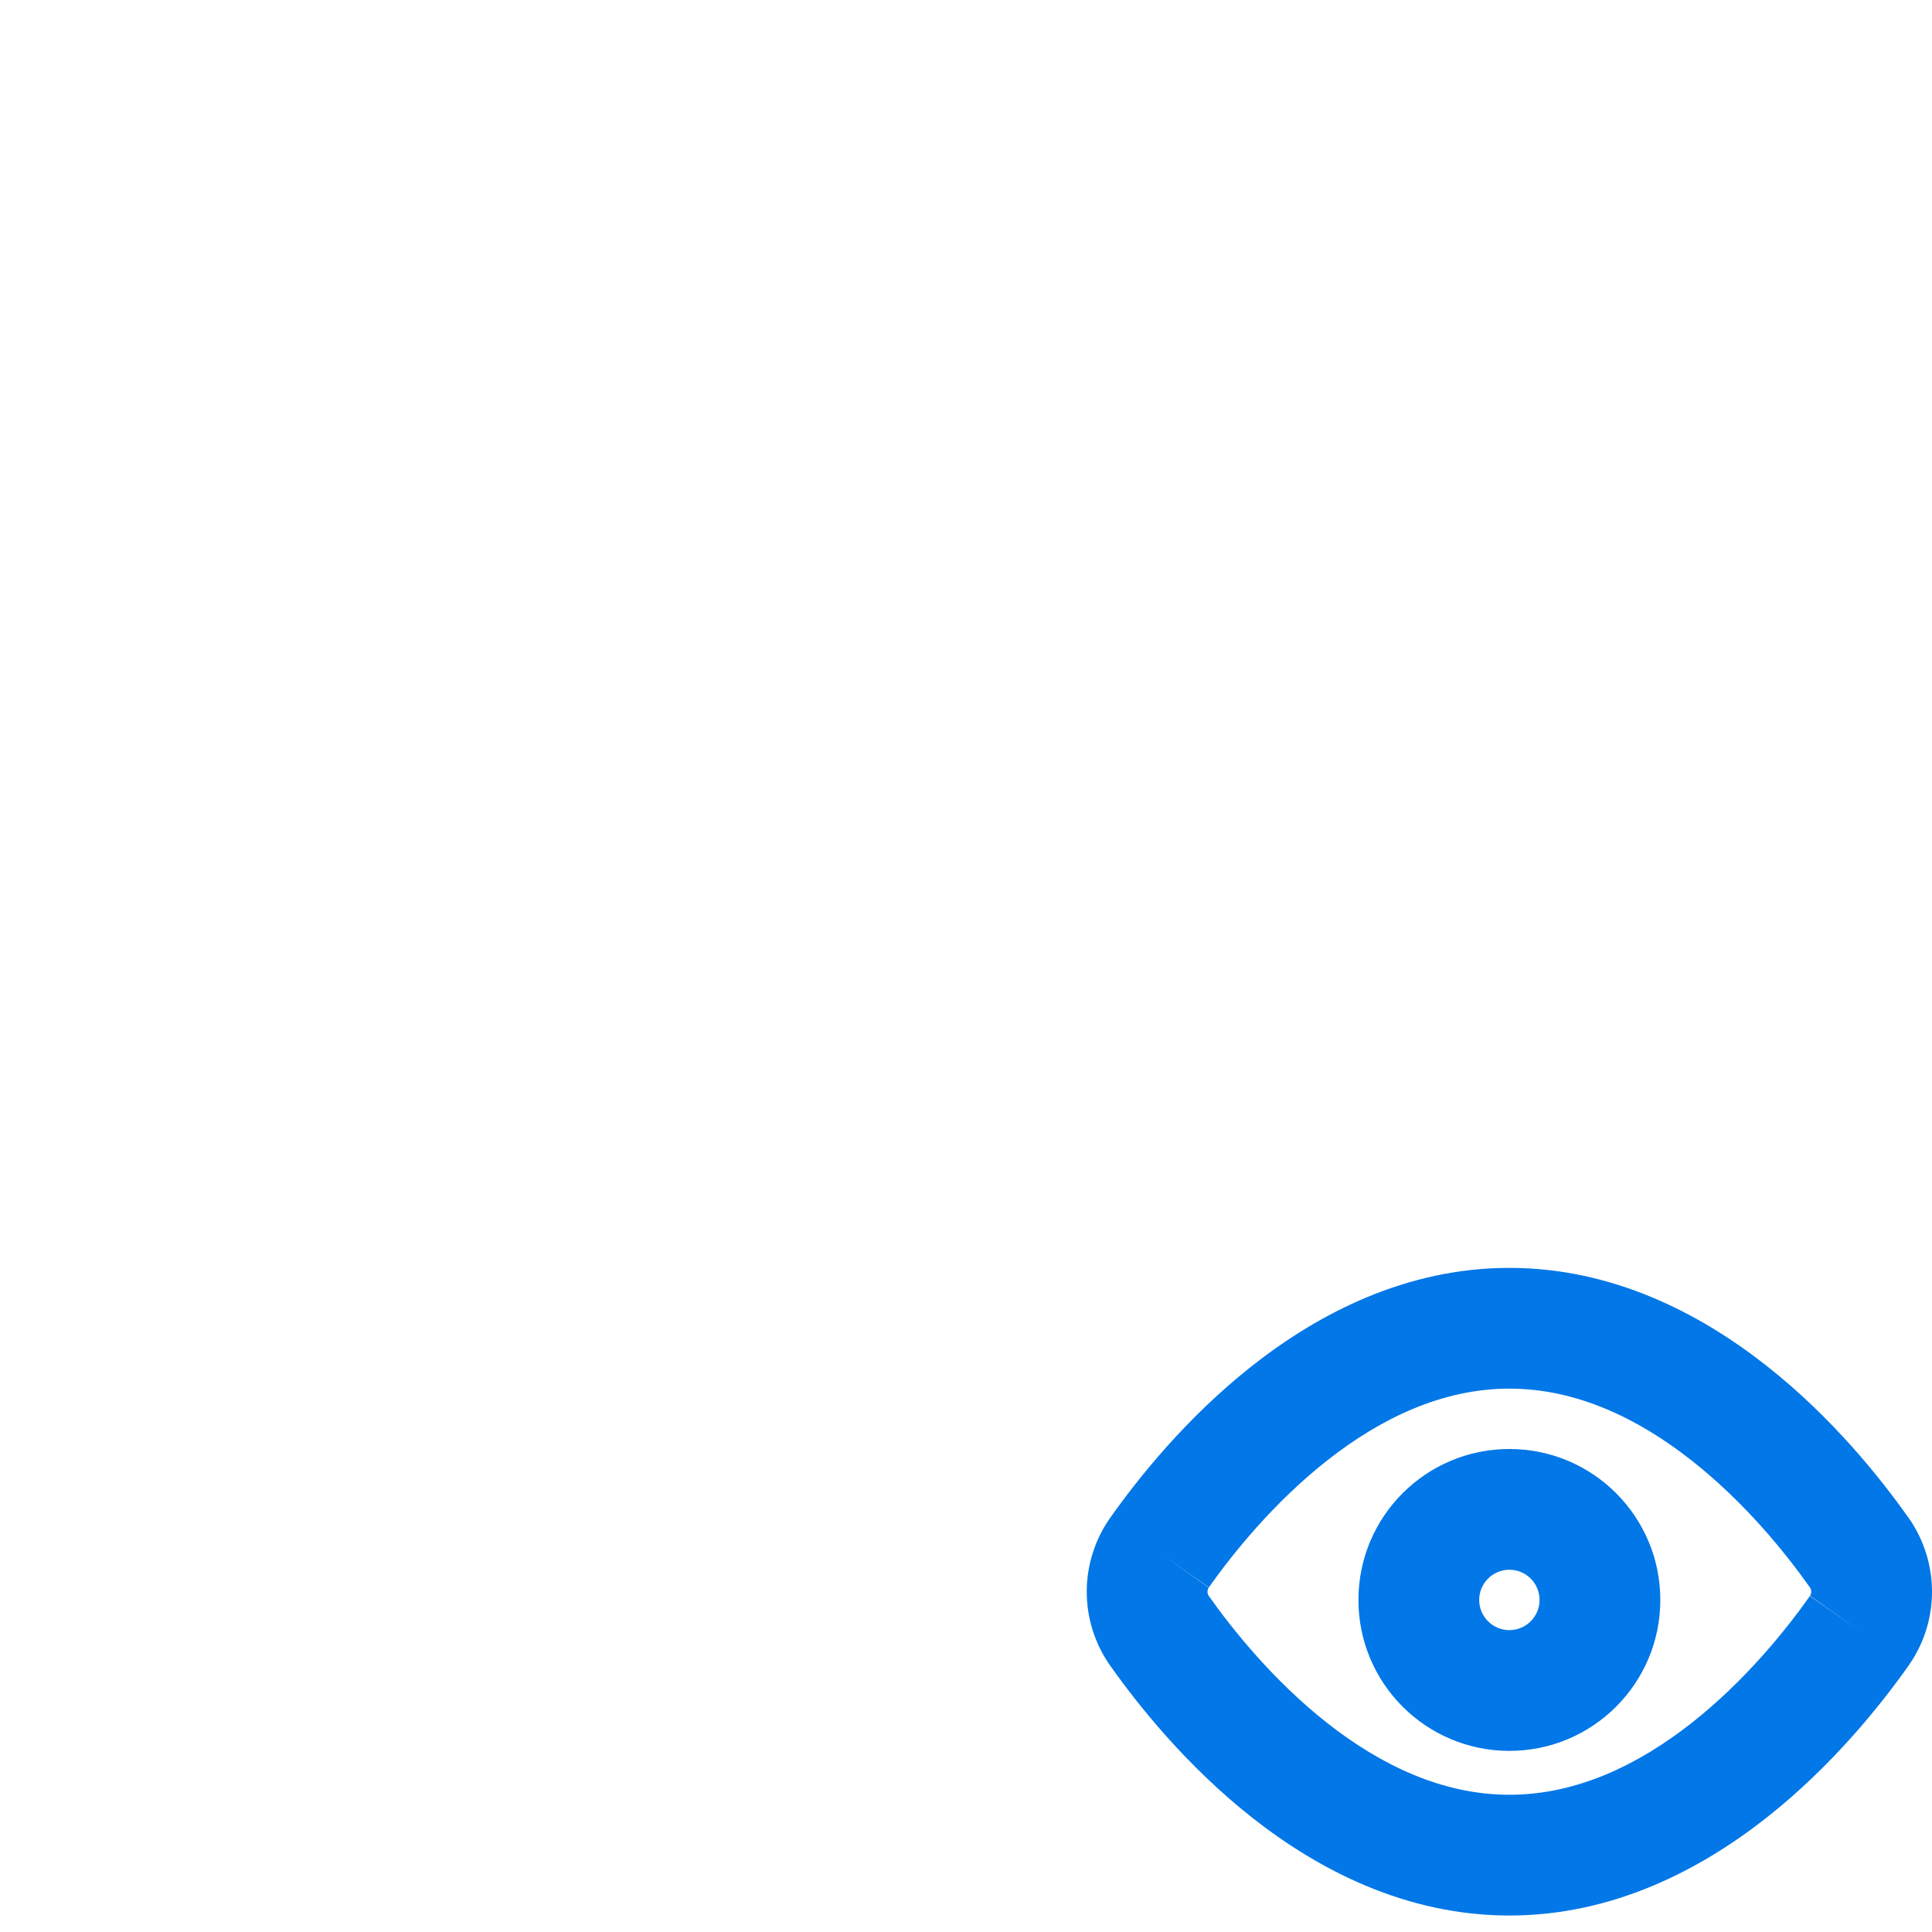 <svg width="32" height="32" viewBox="0 0 32 32" fill="none" xmlns="http://www.w3.org/2000/svg">
    <path fill-rule="evenodd" clip-rule="evenodd" d="M21.982 24.19C21.097 24.886 20.419 25.731 20.02 26.295L19.203 25.718L20.023 26.292C20.008 26.313 20 26.338 20 26.364C20 26.389 20.008 26.414 20.022 26.435C20.421 26.999 21.099 27.843 21.982 28.538C22.869 29.235 23.89 29.727 25 29.727C26.11 29.727 27.131 29.235 28.018 28.538C28.903 27.842 29.581 26.997 29.98 26.432L30.797 27.009L29.977 26.436C29.992 26.415 30 26.39 30 26.364C30 26.338 29.992 26.314 29.978 26.293C29.579 25.728 28.901 24.884 28.018 24.19C27.131 23.492 26.11 23 25 23C23.89 23 22.869 23.492 21.982 24.19ZM20.745 22.618C21.836 21.76 23.284 21 25 21C26.716 21 28.164 21.76 29.255 22.618C30.348 23.477 31.154 24.491 31.613 25.142L31.616 25.145L31.616 25.145C31.866 25.503 32 25.928 32 26.364C32 26.8 31.866 27.225 31.616 27.582L31.613 27.586C31.154 28.236 30.348 29.25 29.255 30.11C28.164 30.968 26.716 31.727 25 31.727C23.284 31.727 21.836 30.968 20.745 30.11C19.652 29.25 18.846 28.236 18.387 27.586L18.384 27.582L18.384 27.582C18.134 27.225 18 26.8 18 26.364C18 25.928 18.134 25.503 18.384 25.145L18.387 25.142L18.387 25.142C18.846 24.491 19.652 23.477 20.745 22.618Z" fill="#0277E7" />
    <path fill-rule="evenodd" clip-rule="evenodd" d="M25 26C24.724 26 24.5 26.224 24.5 26.5C24.5 26.776 24.724 27 25 27C25.276 27 25.5 26.776 25.5 26.5C25.5 26.224 25.276 26 25 26ZM22.5 26.5C22.5 25.119 23.619 24 25 24C26.381 24 27.5 25.119 27.5 26.5C27.5 27.881 26.381 29 25 29C23.619 29 22.5 27.881 22.5 26.5Z" fill="#0277E7" />
</svg>
    
